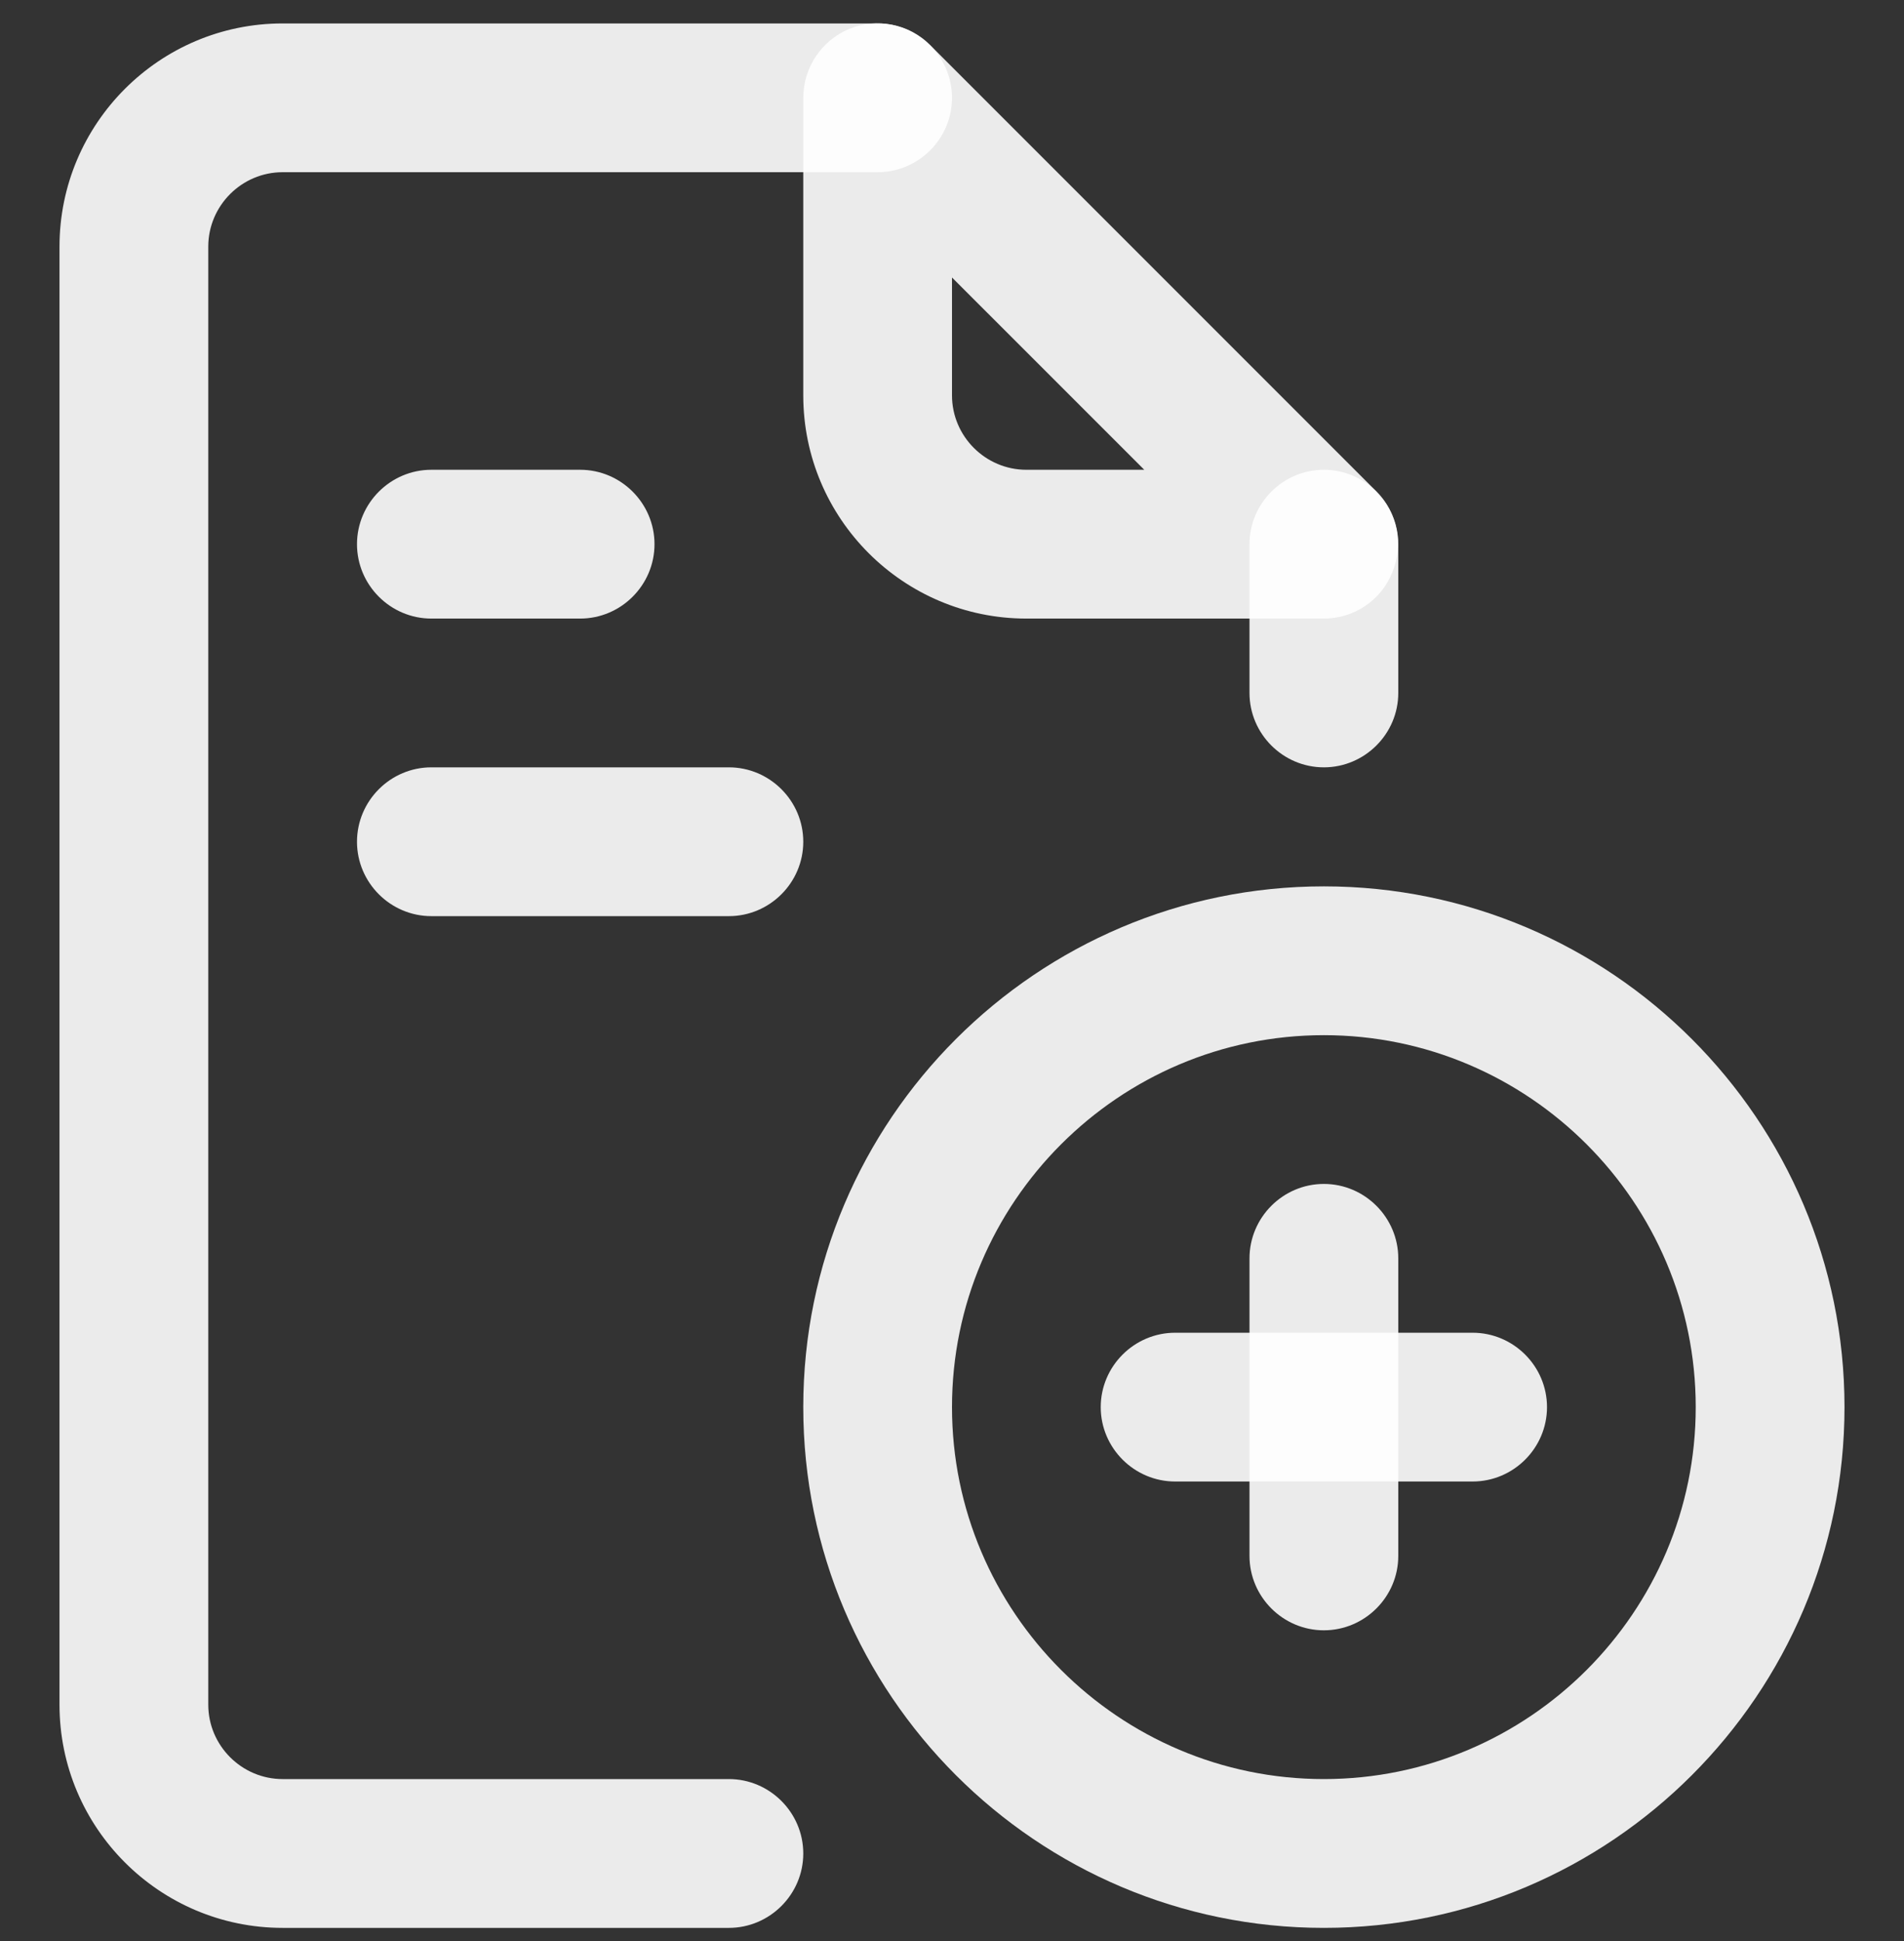 <svg width="52" height="53" viewBox="0 0 52 53" fill="none" xmlns="http://www.w3.org/2000/svg">
<rect x="0" y="0" width="52" height="53" fill="#333333" stroke="none"/>
<g clip-path="url(#clip0_14625_2481)">
<path d="M36.156 52.64C28.316 52.64 21.938 46.262 21.938 38.421C21.938 30.581 28.316 24.202 36.156 24.202C43.997 24.202 50.375 30.581 50.375 38.421C50.375 46.262 43.997 52.64 36.156 52.64ZM36.156 28.265C30.56 28.265 26 32.825 26 38.421C26 44.017 30.56 48.577 36.156 48.577C41.752 48.577 46.312 44.017 46.312 38.421C46.312 32.825 41.752 28.265 36.156 28.265Z" fill="white" fill-opacity="0.9"/>
<path d="M15.844 16.89H11.781C10.664 16.89 9.75 15.976 9.75 14.859C9.75 13.742 10.664 12.827 11.781 12.827H15.844C16.961 12.827 17.875 13.742 17.875 14.859C17.875 15.976 16.961 16.89 15.844 16.89Z" fill="white" fill-opacity="0.9"/>
<path d="M19.906 25.015H11.781C10.664 25.015 9.75 24.101 9.75 22.984C9.75 21.866 10.664 20.952 11.781 20.952H19.906C21.023 20.952 21.938 21.866 21.938 22.984C21.938 24.101 21.023 25.015 19.906 25.015Z" fill="white" fill-opacity="0.9"/>
<path d="M19.906 52.64H7.719C4.357 52.64 1.625 49.908 1.625 46.546V6.734C1.625 3.372 4.357 0.64 7.719 0.64H23.969C25.086 0.64 26 1.554 26 2.671C26 3.788 25.086 4.702 23.969 4.702H7.719C6.602 4.702 5.688 5.616 5.688 6.734V46.546C5.688 47.663 6.602 48.577 7.719 48.577H19.906C21.023 48.577 21.938 49.492 21.938 50.609C21.938 51.726 21.023 52.64 19.906 52.64Z" fill="white" fill-opacity="0.9"/>
<path d="M36.156 20.952C35.039 20.952 34.125 20.038 34.125 18.921V14.859C34.125 13.742 35.039 12.827 36.156 12.827C37.273 12.827 38.188 13.742 38.188 14.859V18.921C38.188 20.038 37.273 20.952 36.156 20.952Z" fill="white" fill-opacity="0.9"/>
<path d="M36.156 16.89H28.031C24.669 16.89 21.938 14.158 21.938 10.796V2.671C21.938 1.849 22.435 1.107 23.187 0.792C23.948 0.477 24.822 0.65 25.401 1.229L37.588 13.416C38.167 13.995 38.34 14.869 38.025 15.63C37.72 16.392 36.979 16.89 36.156 16.89ZM26 7.577V10.796C26 11.913 26.914 12.827 28.031 12.827H31.251L26 7.577Z" fill="white" fill-opacity="0.9"/>
<path d="M40.219 40.452H32.094C30.977 40.452 30.062 39.538 30.062 38.421C30.062 37.304 30.977 36.39 32.094 36.39H40.219C41.336 36.39 42.25 37.304 42.25 38.421C42.25 39.538 41.336 40.452 40.219 40.452Z" fill="white" fill-opacity="0.9"/>
<path d="M36.156 44.515C35.039 44.515 34.125 43.601 34.125 42.484V34.359C34.125 33.242 35.039 32.327 36.156 32.327C37.273 32.327 38.188 33.242 38.188 34.359V42.484C38.188 43.601 37.273 44.515 36.156 44.515Z" fill="white" fill-opacity="0.9"/>
</g>
<defs>
<clipPath id="clip0_14625_2481">
<rect width="52" height="52" fill="white" transform="translate(0 0.64)"/>
</clipPath>
</defs>
</svg>

